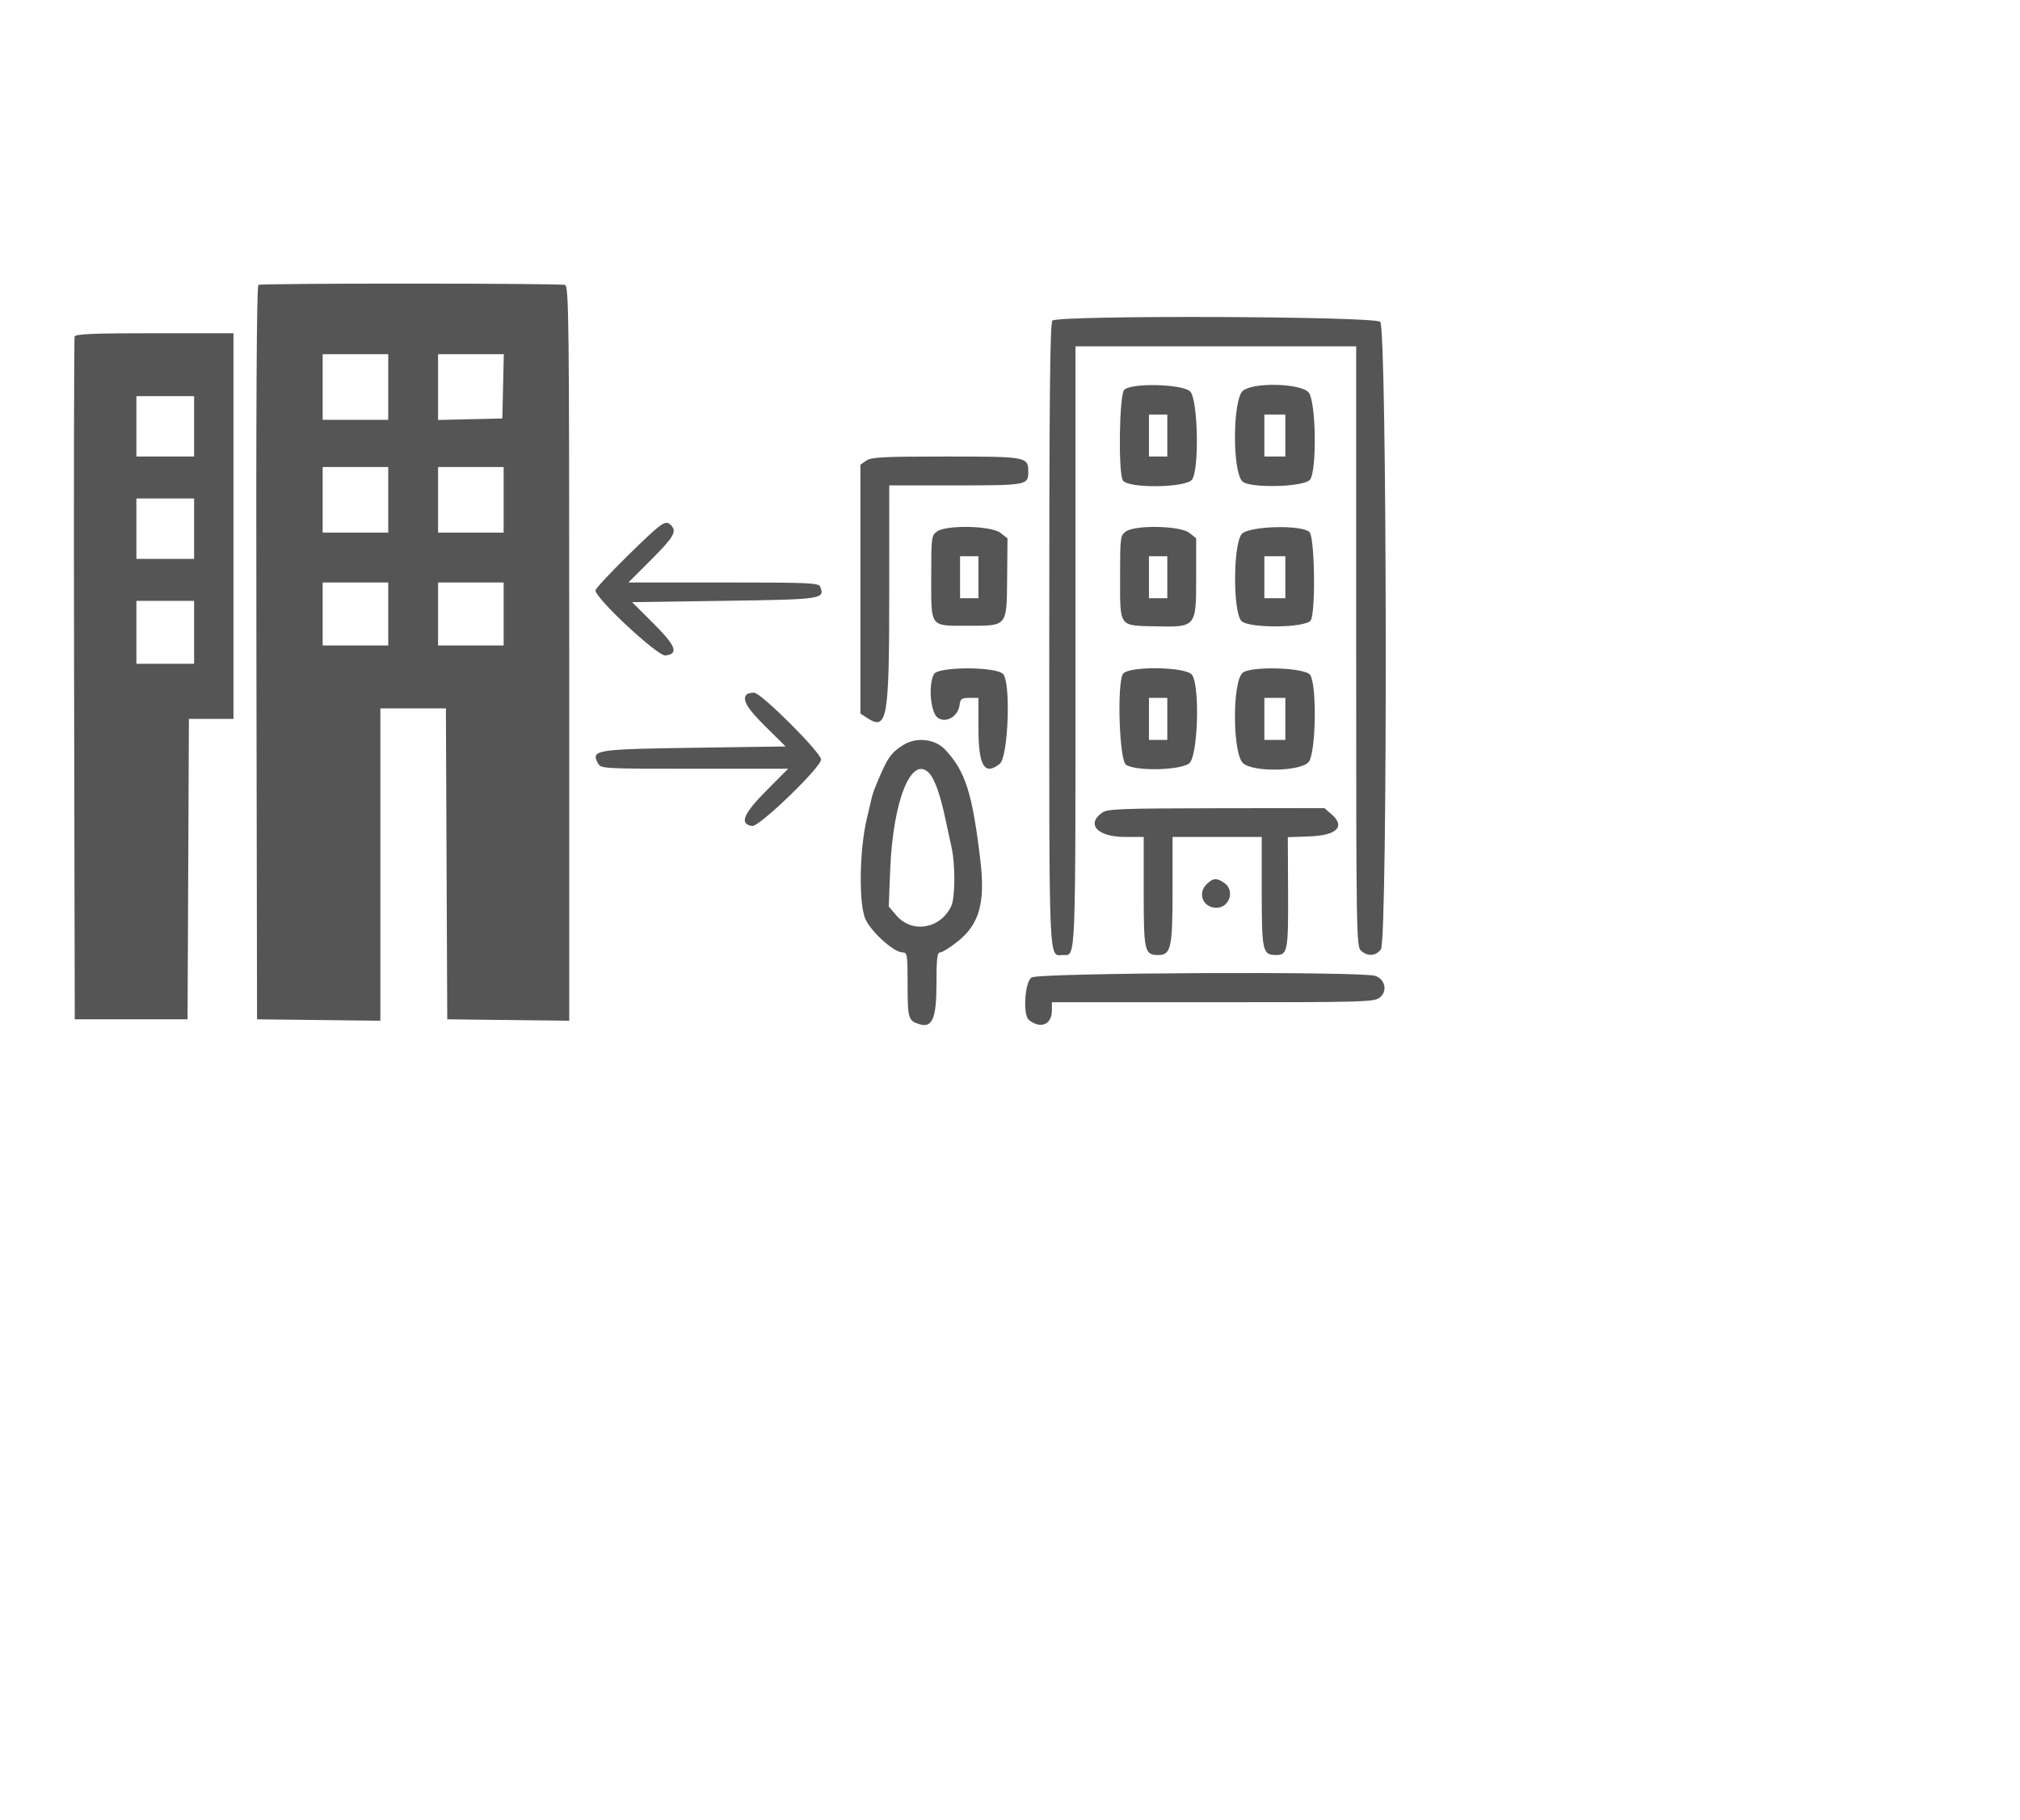 <svg id="svg" version="1.1" width="555" height="500" xmlns="http://www.w3.org/2000/svg" xmlns:xlink="http://www.w3.org/1999/xlink" style="display: block;"><g id="svgg"><path id="path0" d="M70.991 78.255 C 70.514 78.456,70.330 112.647,70.447 179.279 L 70.625 280.000 87.565 280.193 L 104.505 280.386 104.505 237.491 L 104.505 194.595 113.508 194.595 L 122.511 194.595 122.697 237.297 L 122.883 280.000 139.640 280.193 L 156.396 280.387 156.396 179.550 C 156.396 88.264,156.288 78.671,155.256 78.275 C 153.994 77.791,72.140 77.771,70.991 78.255 M289.153 88.072 C 288.490 88.735,288.288 108.913,288.288 174.507 C 288.288 267.741,288.050 262.342,292.160 262.342 C 295.621 262.342,295.495 265.508,295.495 177.874 L 295.495 95.135 334.054 95.135 L 372.613 95.135 372.613 177.546 C 372.613 256.469,372.668 260.007,373.931 261.150 C 375.766 262.811,378.090 262.637,379.419 260.741 C 381.299 258.056,381.108 90.106,379.223 88.400 C 377.517 86.856,290.685 86.540,289.153 88.072 M20.513 92.432 C 20.324 92.928,20.253 135.333,20.355 186.667 L 20.541 280.000 36.036 280.000 L 51.532 280.000 51.718 238.739 L 51.904 197.477 58.024 197.477 L 64.144 197.477 64.144 144.505 L 64.144 91.532 42.500 91.532 C 25.848 91.532,20.777 91.739,20.513 92.432 M106.667 106.306 L 106.667 115.315 97.658 115.315 L 88.649 115.315 88.649 106.306 L 88.649 97.297 97.658 97.297 L 106.667 97.297 106.667 106.306 M138.220 106.126 L 138.018 114.955 129.189 115.157 L 120.360 115.360 120.360 106.328 L 120.360 97.297 129.392 97.297 L 138.423 97.297 138.220 106.126 M308.880 107.079 C 307.529 108.430,307.201 129.524,308.494 131.939 C 309.712 134.216,325.910 134.039,327.527 131.732 C 329.569 128.815,329.135 109.537,326.981 107.513 C 324.800 105.465,310.829 105.130,308.880 107.079 M341.522 107.323 C 338.678 109.626,338.534 129.422,341.341 132.229 C 343.319 134.207,358.509 133.801,359.959 131.732 C 361.861 129.016,361.571 110.367,359.587 107.845 C 357.586 105.300,344.487 104.922,341.522 107.323 M53.333 117.117 L 53.333 125.405 45.405 125.405 L 37.477 125.405 37.477 117.117 L 37.477 108.829 45.405 108.829 L 53.333 108.829 53.333 117.117 M320.721 119.640 L 320.721 125.405 318.198 125.405 L 315.676 125.405 315.676 119.640 L 315.676 113.874 318.198 113.874 L 320.721 113.874 320.721 119.640 M353.153 119.640 L 353.153 125.405 350.270 125.405 L 347.387 125.405 347.387 119.640 L 347.387 113.874 350.270 113.874 L 353.153 113.874 353.153 119.640 M237.998 126.527 L 236.396 127.649 236.396 161.826 L 236.396 196.003 238.163 197.160 C 243.782 200.842,244.315 197.859,244.320 162.703 L 244.324 133.333 262.559 133.333 C 282.129 133.333,282.523 133.260,282.523 129.637 C 282.523 125.469,282.182 125.405,259.929 125.405 C 242.696 125.405,239.356 125.576,237.998 126.527 M106.667 137.297 L 106.667 146.306 97.658 146.306 L 88.649 146.306 88.649 137.297 L 88.649 128.288 97.658 128.288 L 106.667 128.288 106.667 137.297 M138.378 137.297 L 138.378 146.306 129.369 146.306 L 120.360 146.306 120.360 137.297 L 120.360 128.288 129.369 128.288 L 138.378 128.288 138.378 137.297 M53.333 145.225 L 53.333 153.514 45.405 153.514 L 37.477 153.514 37.477 145.225 L 37.477 136.937 45.405 136.937 L 53.333 136.937 53.333 145.225 M172.754 152.364 C 167.721 157.281,163.604 161.700,163.604 162.184 C 163.604 164.380,180.719 180.295,182.821 180.054 C 186.570 179.625,185.737 177.431,179.450 171.171 L 173.660 165.405 199.004 165.045 C 225.986 164.661,226.661 164.562,225.363 161.179 C 224.955 160.117,222.307 160.000,198.787 160.000 L 172.664 160.000 178.945 153.719 C 185.159 147.505,186.041 145.969,184.360 144.288 C 182.821 142.749,182.037 143.294,172.754 152.364 M257.458 145.987 C 255.917 147.066,255.856 147.545,255.856 158.511 C 255.856 172.550,255.358 171.892,265.978 171.892 C 276.862 171.892,276.596 172.223,276.718 158.583 L 276.814 147.898 274.886 146.381 C 272.380 144.410,260.106 144.132,257.458 145.987 M309.350 145.987 C 307.809 147.066,307.748 147.545,307.748 158.511 C 307.748 172.446,307.304 171.831,317.515 172.052 C 328.638 172.294,328.649 172.281,328.649 158.559 L 328.649 147.852 326.750 146.359 C 324.271 144.409,311.977 144.146,309.350 145.987 M341.239 146.624 C 338.790 149.073,338.684 168.188,341.107 170.607 C 343.141 172.638,358.578 172.511,360.099 170.450 C 361.518 168.529,361.248 147.622,359.786 146.160 C 357.733 144.108,343.396 144.466,341.239 146.624 M268.829 158.559 L 268.829 164.324 266.306 164.324 L 263.784 164.324 263.784 158.559 L 263.784 152.793 266.306 152.793 L 268.829 152.793 268.829 158.559 M320.721 158.559 L 320.721 164.324 318.198 164.324 L 315.676 164.324 315.676 158.559 L 315.676 152.793 318.198 152.793 L 320.721 152.793 320.721 158.559 M353.153 158.559 L 353.153 164.324 350.270 164.324 L 347.387 164.324 347.387 158.559 L 347.387 152.793 350.270 152.793 L 353.153 152.793 353.153 158.559 M106.667 168.649 L 106.667 177.297 97.658 177.297 L 88.649 177.297 88.649 168.649 L 88.649 160.000 97.658 160.000 L 106.667 160.000 106.667 168.649 M138.378 168.649 L 138.378 177.297 129.369 177.297 L 120.360 177.297 120.360 168.649 L 120.360 160.000 129.369 160.000 L 138.378 160.000 138.378 168.649 M53.333 173.694 L 53.333 182.342 45.405 182.342 L 37.477 182.342 37.477 173.694 L 37.477 165.045 45.405 165.045 L 53.333 165.045 53.333 173.694 M256.602 185.178 C 254.976 188.215,255.676 195.885,257.699 197.210 C 260.012 198.726,263.277 196.758,263.651 193.622 C 263.849 191.971,264.215 191.712,266.354 191.712 L 268.829 191.712 268.829 200.000 C 268.829 210.396,270.501 213.187,274.695 209.795 C 277.019 207.915,277.781 187.552,275.617 185.160 C 273.722 183.067,257.724 183.081,256.602 185.178 M308.494 185.178 C 306.853 188.244,307.560 208.796,309.350 210.049 C 311.977 211.890,324.271 211.627,326.750 209.677 C 329.122 207.811,329.738 188.543,327.527 185.386 C 325.910 183.078,309.712 182.901,308.494 185.178 M341.341 184.888 C 338.516 187.713,338.682 207.180,341.552 209.669 C 344.464 212.195,357.514 211.908,359.587 209.272 C 361.571 206.750,361.861 188.101,359.959 185.386 C 358.509 183.316,343.319 182.910,341.341 184.888 M205.165 190.751 C 203.805 192.111,205.195 194.501,210.264 199.520 L 215.844 205.045 190.830 205.405 C 163.563 205.798,162.326 205.996,164.279 209.646 C 165.087 211.155,165.361 211.171,190.820 211.171 L 216.545 211.171 210.551 217.196 C 204.180 223.601,203.065 226.385,206.667 226.897 C 208.605 227.172,225.586 210.777,225.586 208.632 C 225.586 206.732,209.089 190.270,207.185 190.270 C 206.339 190.270,205.429 190.486,205.165 190.751 M320.721 197.477 L 320.721 203.243 318.198 203.243 L 315.676 203.243 315.676 197.477 L 315.676 191.712 318.198 191.712 L 320.721 191.712 320.721 197.477 M353.153 197.477 L 353.153 203.243 350.270 203.243 L 347.387 203.243 347.387 197.477 L 347.387 191.712 350.270 191.712 L 353.153 191.712 353.153 197.477 M248.288 204.584 C 244.634 206.841,243.747 208.178,240.328 216.577 C 240.006 217.369,239.643 218.505,239.523 219.099 C 239.403 219.694,238.796 222.288,238.173 224.865 C 236.088 233.487,235.902 248.613,237.831 252.598 C 239.590 256.231,245.660 261.622,247.993 261.622 C 249.274 261.622,249.369 262.242,249.369 270.542 C 249.369 279.803,249.554 280.411,252.653 281.357 C 256.163 282.430,257.297 279.714,257.297 270.242 C 257.297 263.304,257.496 261.622,258.314 261.622 C 258.873 261.622,261.003 260.299,263.048 258.683 C 269.073 253.920,270.741 248.034,269.364 236.396 C 267.170 217.857,265.249 211.829,259.636 205.873 C 256.913 202.984,251.816 202.405,248.288 204.584 M255.365 212.468 C 256.896 214.161,258.409 218.527,259.854 225.425 C 260.496 228.486,261.177 231.640,261.369 232.432 C 262.500 237.113,262.487 246.528,261.345 248.934 C 258.384 255.175,250.570 256.485,246.278 251.461 L 244.183 249.009 244.583 238.919 C 245.342 219.756,250.503 207.096,255.365 212.468 M302.883 223.189 C 298.271 226.406,301.535 229.910,309.142 229.910 L 314.234 229.910 314.234 244.994 C 314.234 261.330,314.466 262.342,318.209 262.342 C 321.734 262.342,322.162 260.415,322.162 244.524 L 322.162 229.910 334.414 229.910 L 346.667 229.910 346.667 244.994 C 346.667 261.294,346.904 262.342,350.594 262.342 C 353.763 262.342,353.982 261.202,353.903 245.119 L 353.830 229.969 359.773 229.759 C 367.251 229.495,369.726 227.066,365.906 223.742 L 363.884 221.982 334.194 222.020 C 308.429 222.053,304.290 222.207,302.883 223.189 M331.469 242.945 C 328.947 245.467,330.583 249.333,334.183 249.358 C 337.795 249.384,339.359 244.625,336.416 242.563 C 334.284 241.070,333.266 241.148,331.469 242.945 M283.404 268.509 C 281.531 269.821,280.991 278.815,282.703 280.184 C 285.917 282.755,289.009 281.453,289.009 277.529 L 289.009 275.315 333.253 275.315 C 375.065 275.315,377.588 275.243,379.128 273.995 C 381.244 272.282,380.609 269.093,377.951 268.083 C 374.523 266.779,285.299 267.182,283.404 268.509 " stroke="none" fill="#555555" fill-rule="evenodd"></path></g></svg>